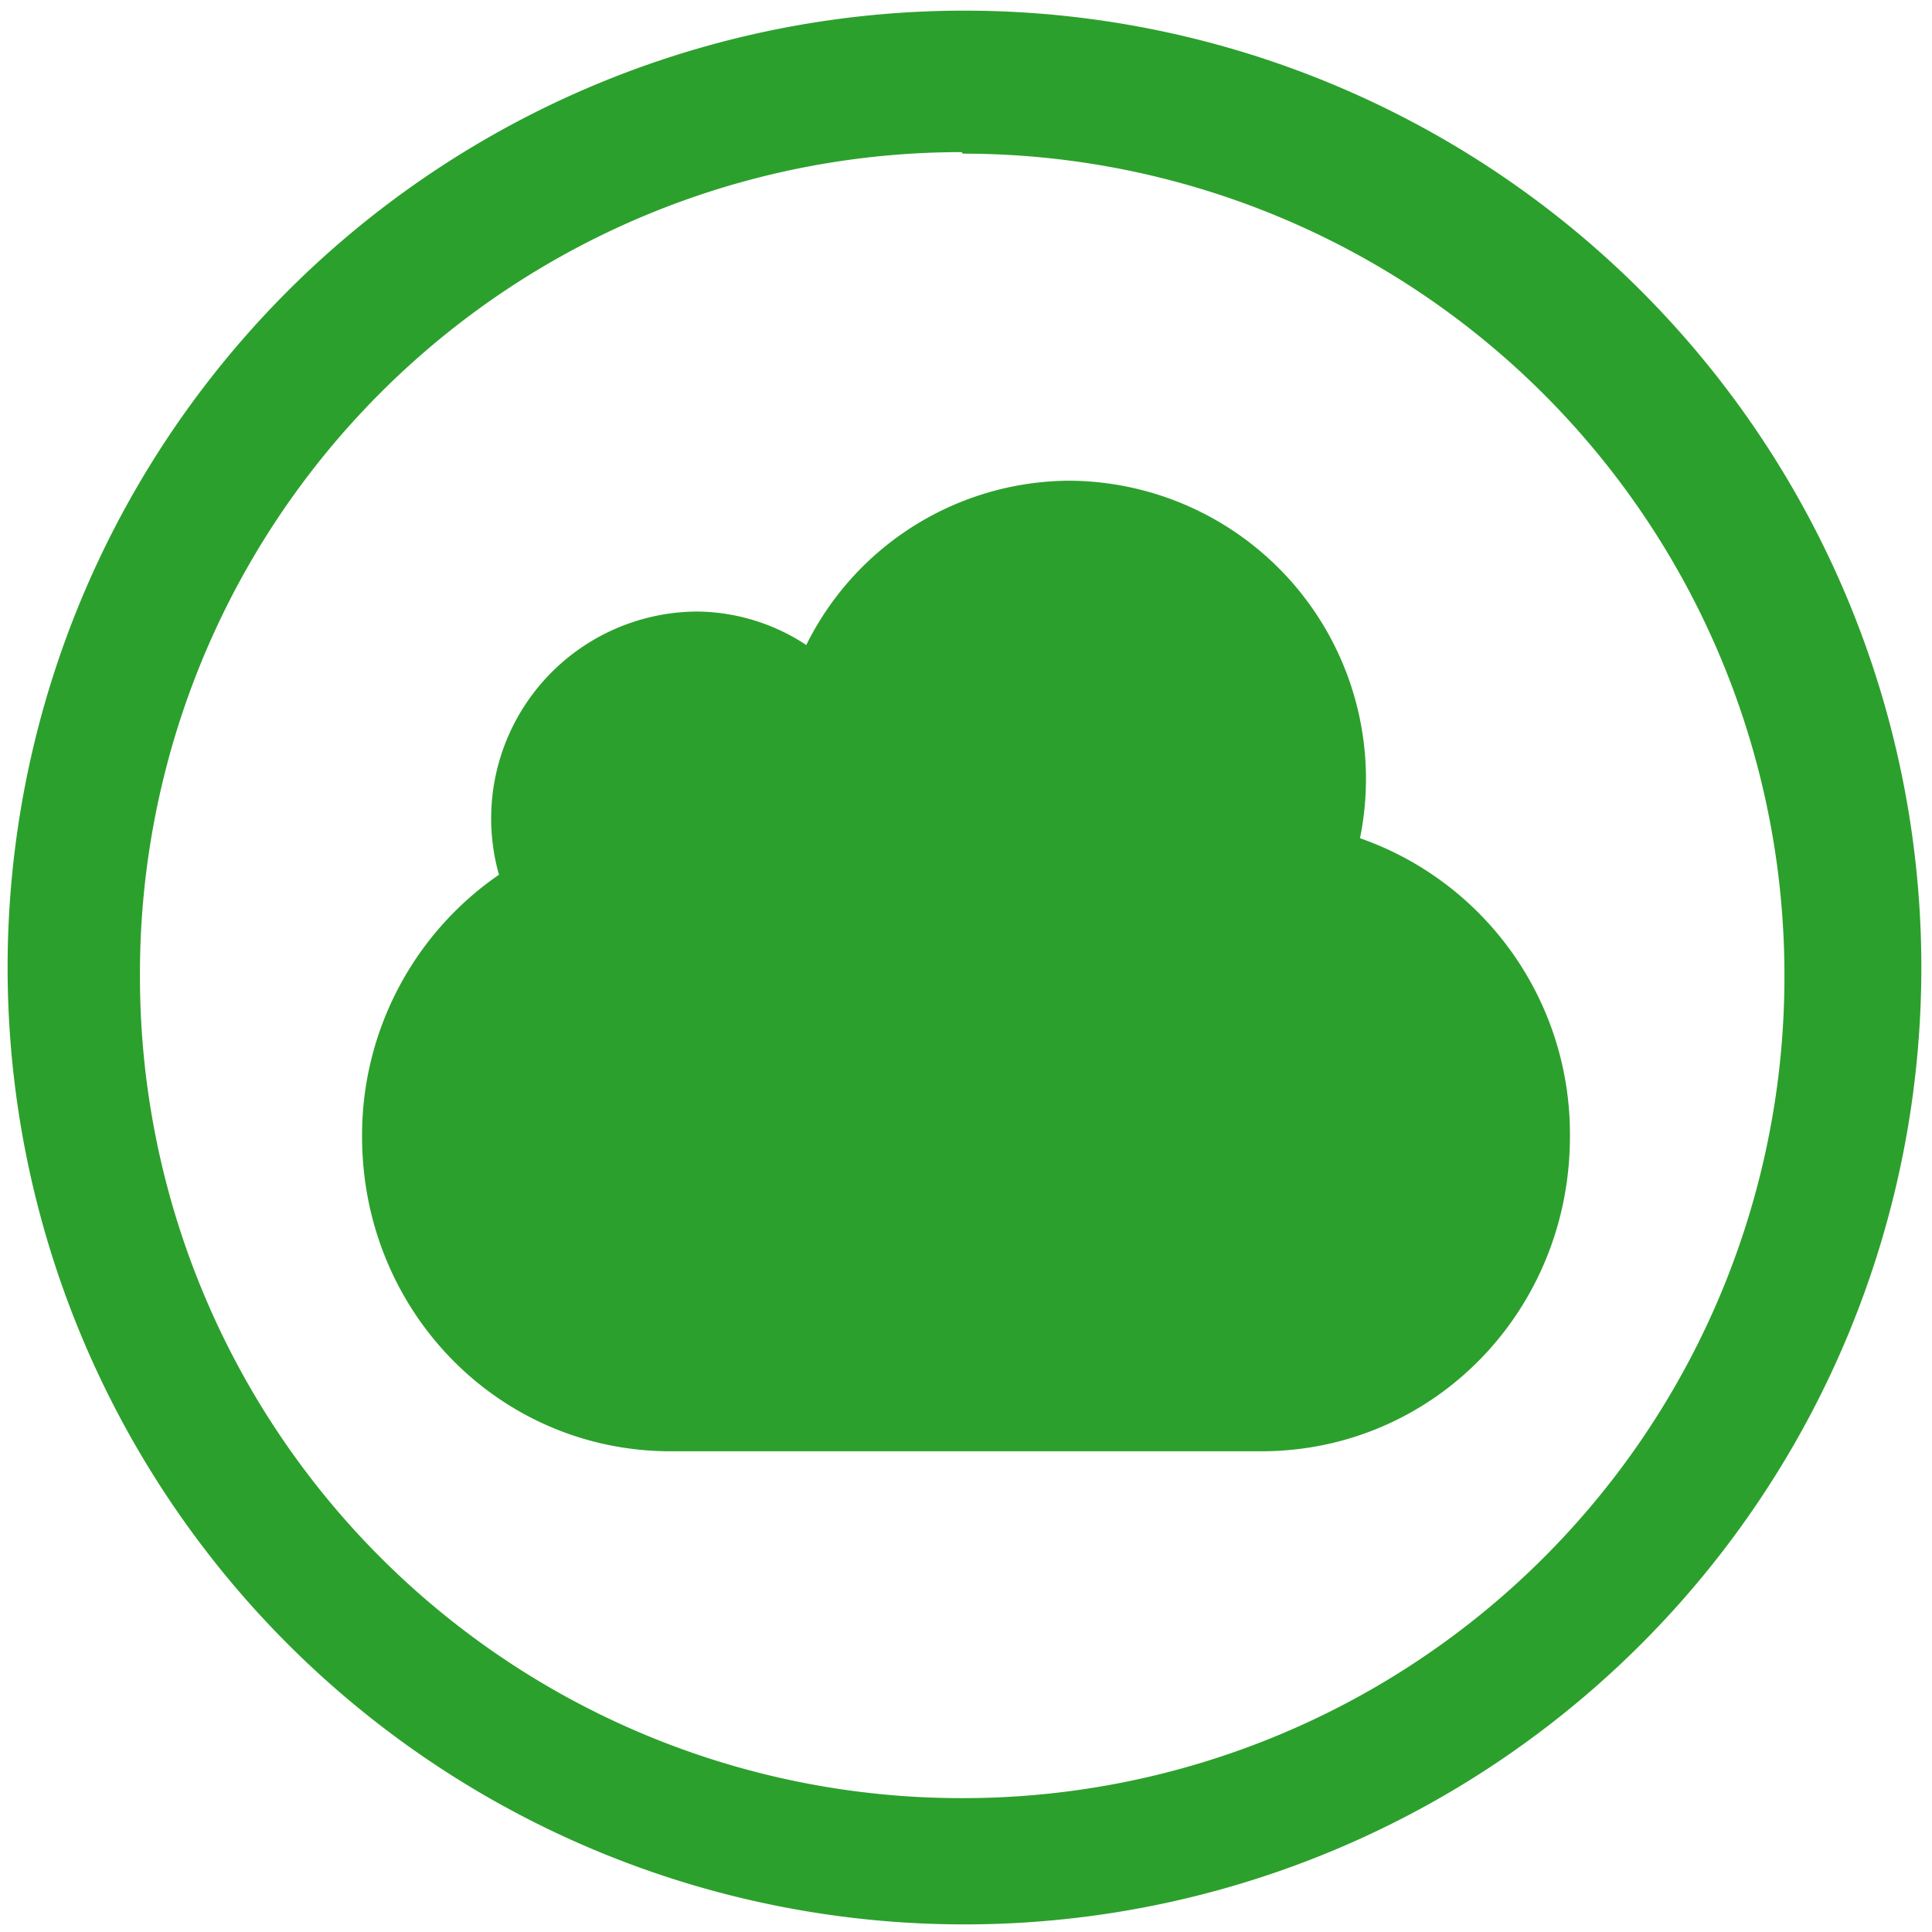 <svg xmlns="http://www.w3.org/2000/svg" width="48" height="48" viewBox="0 0 12.7 12.7"><path fill="#2ca02c" d="M6.34.07a6.29 6.29 0 0 0-6.29 6.3 6.29 6.29 0 0 0 6.3 6.28 6.29 6.29 0 0 0 6.28-6.29A6.29 6.29 0 0 0 6.34.07zm-.01.94a5.4 5.4 0 0 1 5.4 5.4 5.4 5.4 0 0 1-5.4 5.41 5.4 5.4 0 0 1-5.41-5.4A5.4 5.4 0 0 1 6.32 1zm.7 2.15A1.94 1.94 0 0 0 5.3 4.24a1.32 1.32 0 0 0-.72-.22 1.36 1.36 0 0 0-1.3 1.73 2.08 2.08 0 0 0-.9 1.72c0 1.15.9 2.07 2.03 2.07h3.88c1.13 0 2.03-.92 2.03-2.07a2.06 2.06 0 0 0-1.38-1.96 1.96 1.96 0 0 0-1.91-2.35z"/></svg>
